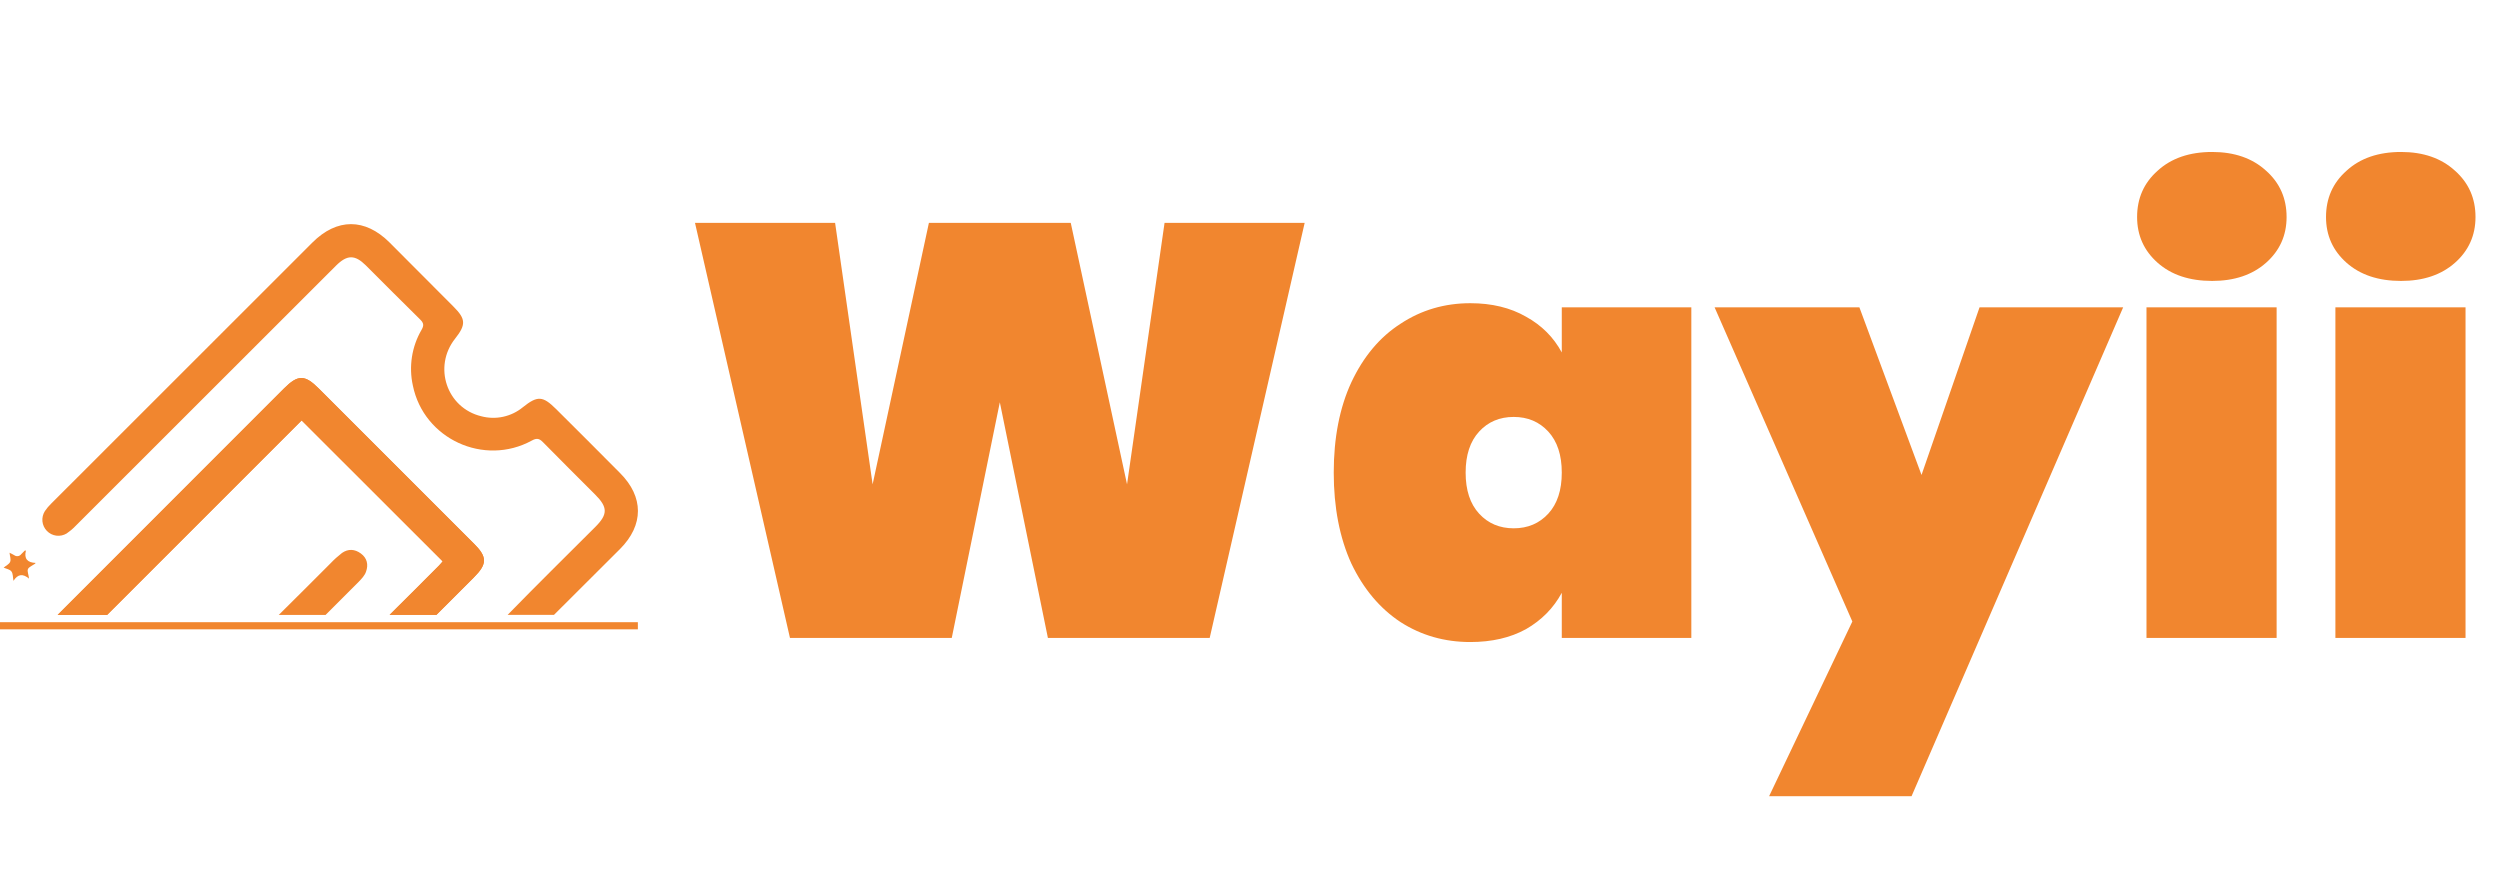 <svg width="145" height="51" viewBox="0 0 145 51" fill="none" xmlns="http://www.w3.org/2000/svg">
<path d="M20.928 32.101C20.573 31.84 20.193 31.823 19.835 32.072C19.599 32.255 19.377 32.455 19.172 32.671C18.172 33.667 17.175 34.676 16.166 35.668H18.881C19.552 35.001 20.176 34.38 20.797 33.752C20.969 33.574 21.159 33.377 21.231 33.153C21.375 32.752 21.295 32.368 20.928 32.101ZM20.928 32.101C20.573 31.84 20.193 31.823 19.835 32.072C19.599 32.255 19.377 32.455 19.172 32.671C18.172 33.667 17.175 34.676 16.166 35.668H18.881C19.552 35.001 20.176 34.38 20.797 33.752C20.969 33.574 21.159 33.377 21.231 33.153C21.375 32.752 21.295 32.368 20.928 32.101ZM27.483 31.528C24.487 28.527 21.488 25.529 18.488 22.534C17.678 21.725 17.285 21.725 16.478 22.527C12.096 26.903 7.718 31.283 3.342 35.668H6.212L17.495 24.384C20.172 27.056 22.907 29.794 25.677 32.558C25.643 32.596 25.558 32.706 25.466 32.799C24.512 33.756 23.558 34.715 22.596 35.664H25.31L27.481 33.494C28.265 32.71 28.269 32.305 27.483 31.525V31.528ZM20.928 32.101C20.573 31.84 20.193 31.823 19.835 32.072C19.599 32.255 19.377 32.455 19.172 32.671C18.172 33.667 17.175 34.676 16.166 35.668H18.881C19.552 35.001 20.176 34.38 20.797 33.752C20.969 33.574 21.159 33.377 21.231 33.153C21.375 32.752 21.295 32.368 20.928 32.101ZM35.96 27.434C34.73 26.194 33.493 24.956 32.249 23.721C31.482 22.961 31.178 22.936 30.32 23.624C29.989 23.895 29.598 24.083 29.18 24.173C28.762 24.264 28.328 24.253 27.914 24.143C25.905 23.658 25.111 21.269 26.394 19.644C27.036 18.834 27.023 18.5 26.301 17.783C25.067 16.541 23.832 15.302 22.596 14.066C21.17 12.644 19.542 12.644 18.116 14.07C13.064 19.118 8.014 24.166 2.966 29.212C2.83 29.343 2.708 29.489 2.602 29.646C2.49 29.823 2.44 30.032 2.461 30.241C2.483 30.449 2.574 30.644 2.72 30.794C2.866 30.945 3.059 31.041 3.267 31.068C3.475 31.095 3.685 31.05 3.865 30.942C4.047 30.819 4.215 30.678 4.367 30.52C9.408 25.485 14.447 20.449 19.484 15.413C20.13 14.767 20.582 14.761 21.221 15.395C22.268 16.438 23.311 17.493 24.37 18.531C24.576 18.734 24.598 18.877 24.45 19.13C23.881 20.107 23.702 21.263 23.947 22.367C24.58 25.46 28.073 27.068 30.845 25.553C31.115 25.405 31.267 25.418 31.483 25.637C32.487 26.663 33.509 27.671 34.523 28.689C35.253 29.418 35.258 29.832 34.536 30.554C32.834 32.254 31.12 33.943 29.441 35.664H32.129C33.432 34.362 34.7 33.103 35.962 31.841C37.346 30.453 37.346 28.819 35.96 27.434Z" fill="#F1862F"/>
<path d="M27.483 31.525C24.486 28.524 21.488 25.526 18.487 22.531C17.677 21.721 17.284 21.721 16.478 22.523C12.096 26.899 7.717 31.28 3.341 35.664H6.212L17.495 24.384C20.172 27.056 22.907 29.794 25.676 32.558C25.643 32.596 25.558 32.706 25.466 32.799C24.512 33.756 23.557 34.715 22.595 35.664H25.309L27.481 33.494C28.265 32.71 28.269 32.305 27.483 31.525Z" fill="#F1862F"/>
<path d="M36.996 36.087H0V36.501H36.996V36.087Z" fill="#F1862F"/>
<path d="M1.503 31.935C1.385 32.407 1.593 32.629 2.06 32.648L2.041 32.691L1.786 32.848C1.607 32.956 1.576 33.041 1.625 33.249C1.65 33.352 1.67 33.455 1.683 33.56C1.329 33.259 1.032 33.292 0.782 33.689C0.743 33.485 0.759 33.275 0.664 33.146C0.568 33.018 0.364 32.992 0.211 32.923C0.336 32.814 0.529 32.73 0.589 32.586C0.648 32.443 0.571 32.248 0.553 32.059C0.642 32.103 0.739 32.147 0.828 32.202C0.888 32.247 0.964 32.266 1.039 32.256C1.114 32.245 1.181 32.206 1.227 32.146C1.299 32.072 1.376 32.004 1.444 31.929L1.503 31.935Z" fill="#F1862F"/>
<path d="M75.67 12.928L70.162 37H60.778L57.99 23.332L55.202 37H45.818L40.31 12.928H48.436L50.612 28.092L53.876 12.928H62.104L65.368 28.092L67.544 12.928H75.67ZM77.357 27.412C77.357 25.395 77.697 23.649 78.377 22.176C79.079 20.68 80.031 19.547 81.233 18.776C82.434 17.983 83.783 17.586 85.279 17.586C86.525 17.586 87.602 17.847 88.509 18.368C89.415 18.867 90.107 19.558 90.583 20.442V17.824H98.097V37H90.583V34.382C90.107 35.266 89.415 35.969 88.509 36.49C87.602 36.989 86.525 37.238 85.279 37.238C83.783 37.238 82.434 36.853 81.233 36.082C80.031 35.289 79.079 34.155 78.377 32.682C77.697 31.186 77.357 29.429 77.357 27.412ZM90.583 27.412C90.583 26.392 90.322 25.599 89.801 25.032C89.279 24.465 88.611 24.182 87.795 24.182C86.979 24.182 86.31 24.465 85.789 25.032C85.267 25.599 85.007 26.392 85.007 27.412C85.007 28.432 85.267 29.225 85.789 29.792C86.31 30.359 86.979 30.642 87.795 30.642C88.611 30.642 89.279 30.359 89.801 29.792C90.322 29.225 90.583 28.432 90.583 27.412ZM123.144 17.824L110.87 46.18H102.608L107.436 36.048L99.446 17.824H107.844L111.448 27.548L114.814 17.824H123.144ZM128.304 16.294C126.989 16.294 125.935 15.943 125.142 15.24C124.349 14.537 123.952 13.653 123.952 12.588C123.952 11.5 124.349 10.605 125.142 9.902C125.935 9.177 126.989 8.814 128.304 8.814C129.596 8.814 130.639 9.177 131.432 9.902C132.225 10.605 132.622 11.5 132.622 12.588C132.622 13.653 132.225 14.537 131.432 15.24C130.639 15.943 129.596 16.294 128.304 16.294ZM132.044 17.824V37H124.496V17.824H132.044ZM139.261 16.294C137.946 16.294 136.892 15.943 136.099 15.24C135.306 14.537 134.909 13.653 134.909 12.588C134.909 11.5 135.306 10.605 136.099 9.902C136.892 9.177 137.946 8.814 139.261 8.814C140.553 8.814 141.596 9.177 142.389 9.902C143.182 10.605 143.579 11.5 143.579 12.588C143.579 13.653 143.182 14.537 142.389 15.24C141.596 15.943 140.553 16.294 139.261 16.294ZM143.001 17.824V37H135.453V17.824H143.001Z" fill="#F1862F"/>
</svg>
